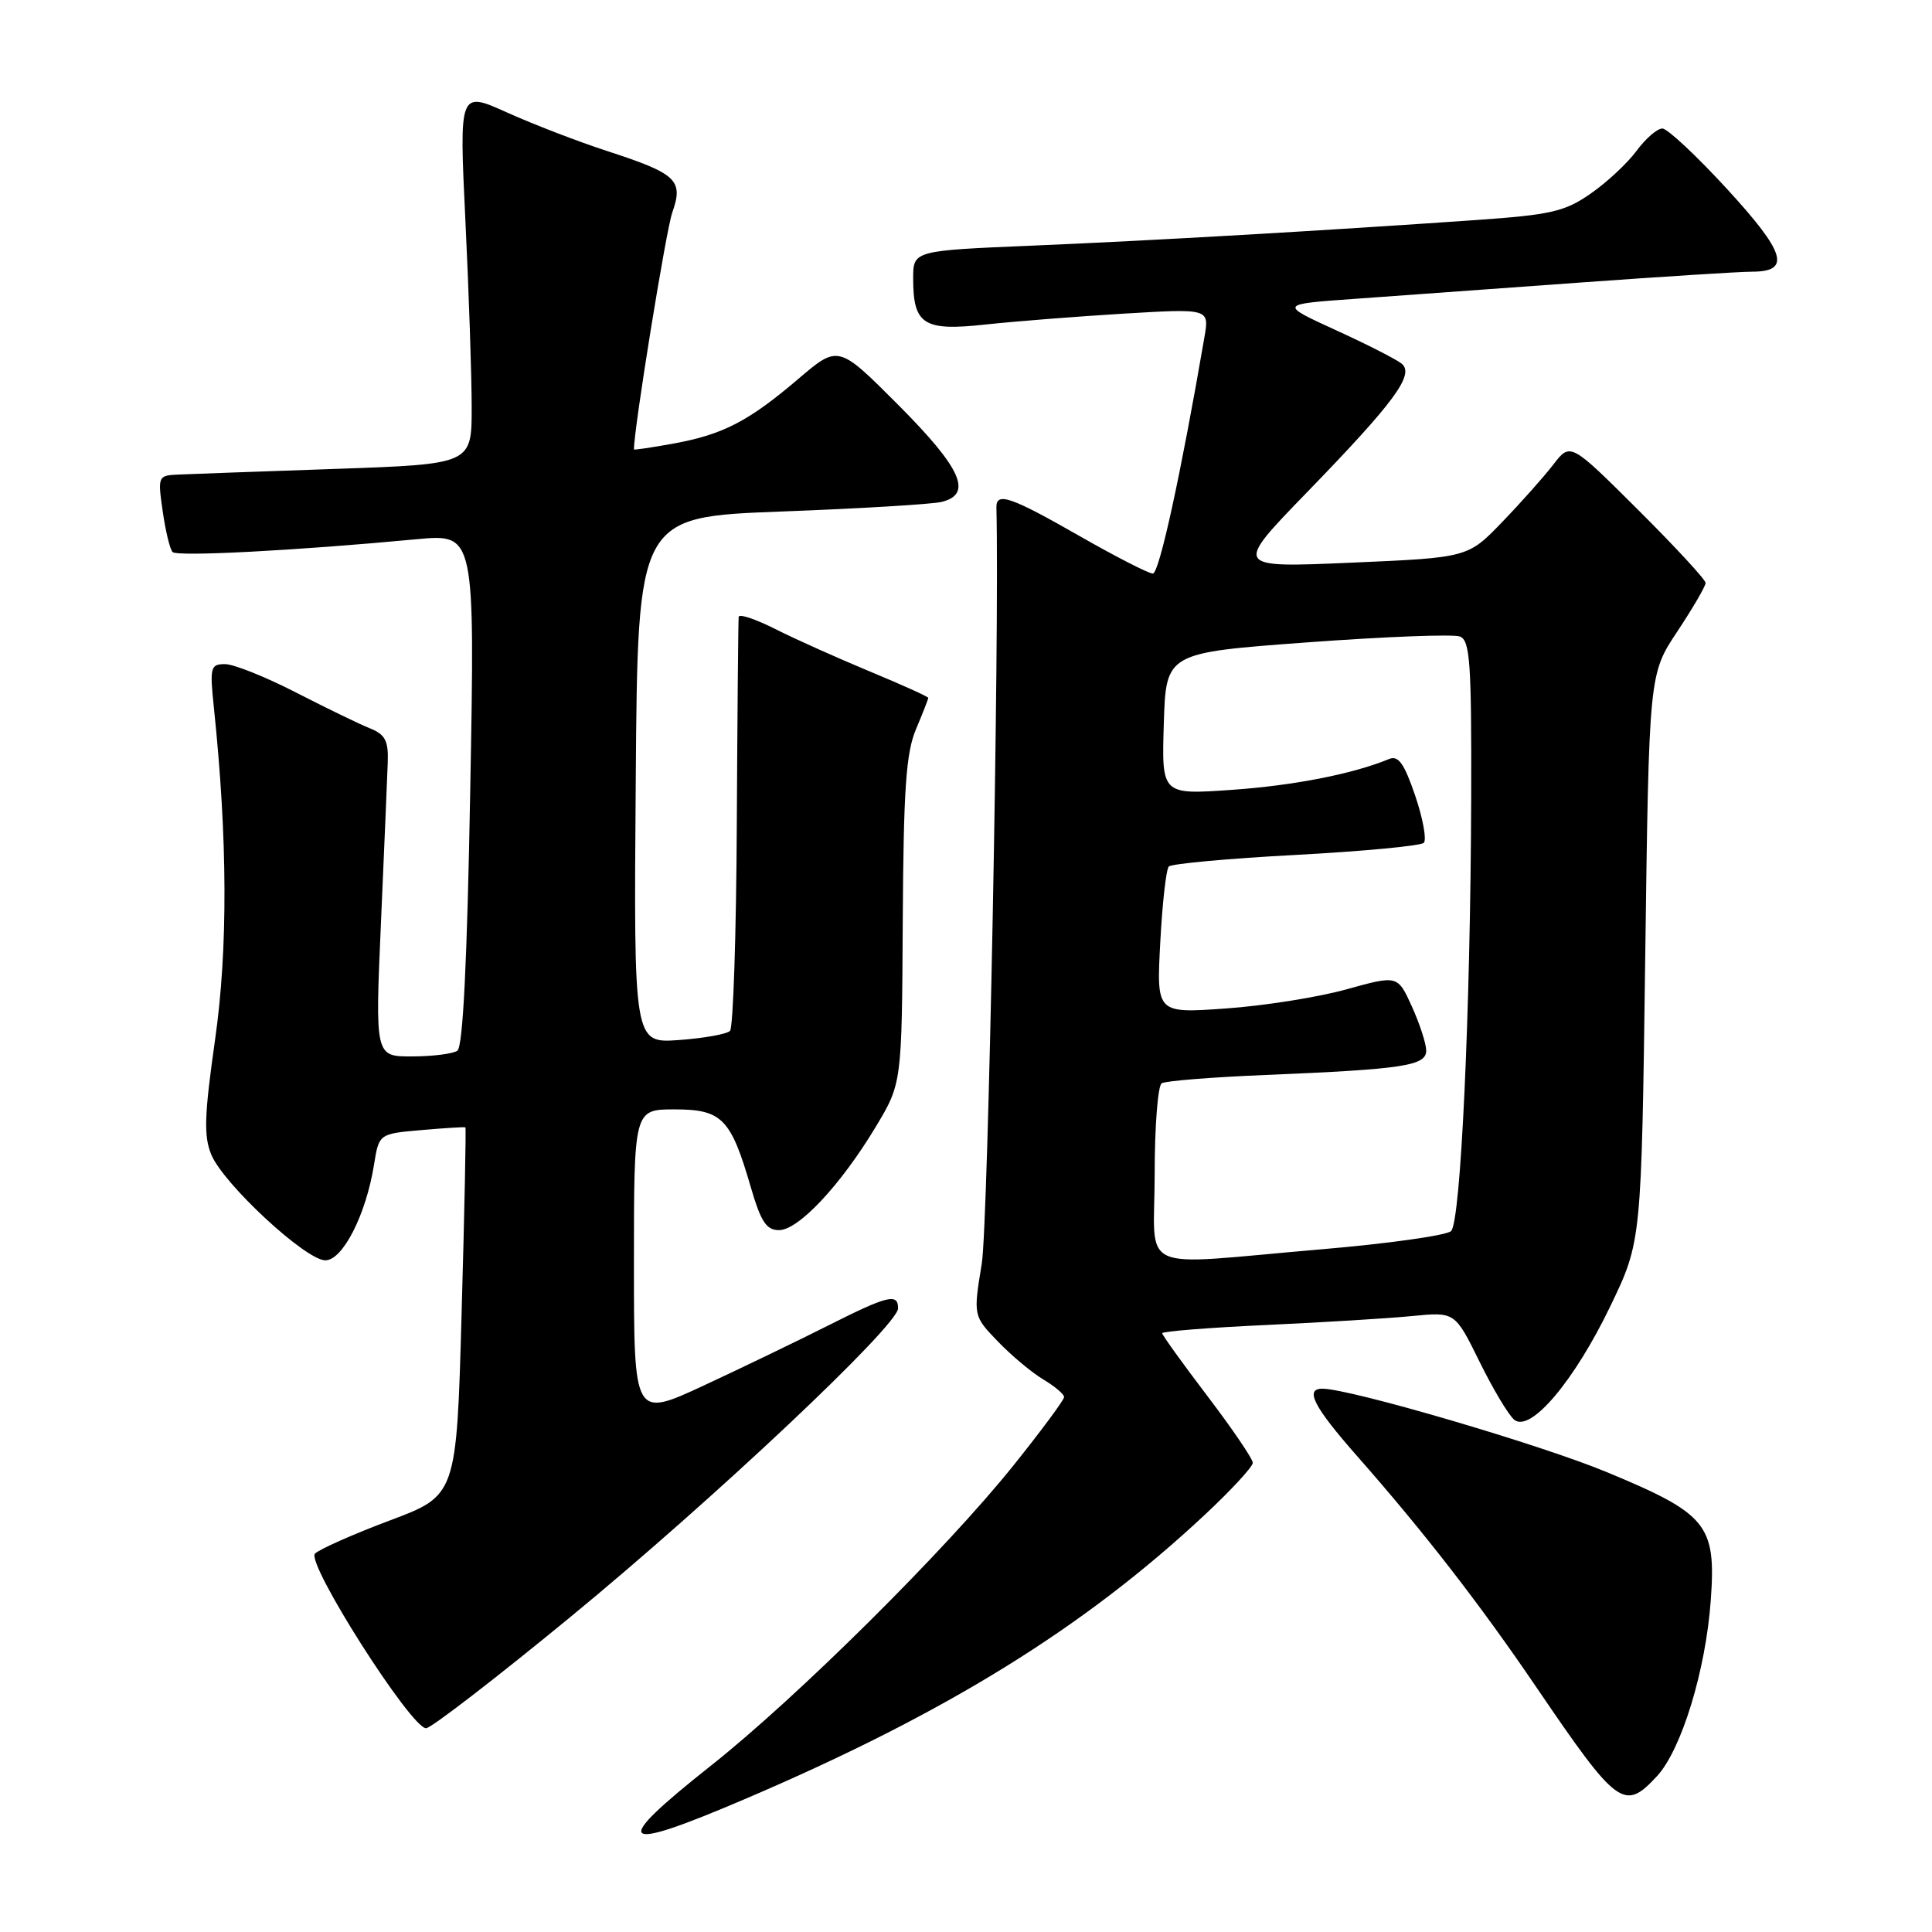 <?xml version="1.0" encoding="UTF-8" standalone="no"?>
<!DOCTYPE svg PUBLIC "-//W3C//DTD SVG 1.1//EN" "http://www.w3.org/Graphics/SVG/1.1/DTD/svg11.dtd" >
<svg xmlns="http://www.w3.org/2000/svg" xmlns:xlink="http://www.w3.org/1999/xlink" version="1.1" viewBox="0 0 256 256">
 <g >
 <path fill="currentColor"
d=" M 98.67 238.40 C 125.34 227.01 143.59 215.73 159.65 200.71 C 163.14 197.45 166.00 194.35 166.00 193.83 C 166.00 193.31 163.30 189.34 160.00 185.00 C 156.70 180.66 154.00 176.91 154.00 176.66 C 154.00 176.41 160.19 175.92 167.75 175.57 C 175.31 175.22 184.04 174.69 187.14 174.38 C 192.79 173.83 192.79 173.83 196.03 180.40 C 197.80 184.01 199.88 187.49 200.64 188.12 C 202.78 189.89 208.62 182.99 213.41 173.01 C 217.50 164.50 217.50 164.50 218.00 126.91 C 218.50 89.32 218.50 89.32 222.25 83.68 C 224.31 80.57 226.00 77.68 226.00 77.24 C 226.00 76.81 221.97 72.45 217.04 67.54 C 208.08 58.62 208.08 58.62 205.82 61.56 C 204.57 63.18 201.52 66.61 199.03 69.19 C 194.50 73.89 194.50 73.89 179.00 74.56 C 163.50 75.23 163.50 75.23 173.06 65.36 C 184.78 53.28 187.47 49.63 185.73 48.19 C 185.05 47.63 181.12 45.62 176.99 43.74 C 169.50 40.31 169.50 40.31 179.50 39.60 C 185.00 39.21 198.44 38.24 209.37 37.44 C 220.30 36.65 230.55 36.00 232.15 36.00 C 237.36 36.00 236.60 33.49 228.85 25.05 C 224.81 20.65 220.95 17.04 220.28 17.03 C 219.61 17.01 218.07 18.34 216.85 19.99 C 215.64 21.63 212.89 24.19 210.75 25.67 C 207.34 28.04 205.49 28.46 195.68 29.15 C 175.33 30.57 152.71 31.88 136.75 32.55 C 121.00 33.21 121.00 33.21 121.00 36.91 C 121.00 43.01 122.38 43.89 130.50 43.01 C 134.35 42.59 142.62 41.94 148.87 41.56 C 160.25 40.88 160.25 40.88 159.59 44.69 C 156.48 62.80 153.60 76.00 152.76 76.00 C 152.20 76.00 147.81 73.75 143.00 71.00 C 133.92 65.81 131.98 65.14 132.03 67.25 C 132.45 83.90 130.94 162.30 130.09 167.43 C 128.96 174.36 128.96 174.36 132.23 177.76 C 134.03 179.63 136.74 181.89 138.25 182.79 C 139.76 183.69 141.00 184.74 141.00 185.12 C 141.00 185.49 137.99 189.56 134.31 194.15 C 125.36 205.33 105.64 224.90 94.25 233.92 C 80.76 244.60 81.77 245.62 98.67 238.40 Z  M 219.56 235.35 C 222.81 231.83 226.03 221.30 226.69 212.00 C 227.40 202.03 226.23 200.59 212.90 195.06 C 204.14 191.42 178.98 184.04 175.25 184.01 C 172.83 183.99 174.06 186.39 179.80 192.91 C 188.65 202.96 196.04 212.48 203.53 223.50 C 214.35 239.41 215.21 240.04 219.56 235.35 Z  M 75.57 214.27 C 94.51 198.71 119.00 175.64 119.00 173.36 C 119.00 171.32 117.63 171.66 109.73 175.64 C 105.75 177.65 98.34 181.22 93.25 183.59 C 84.00 187.88 84.00 187.88 84.00 167.44 C 84.00 147.00 84.00 147.00 89.38 147.00 C 95.67 147.00 96.84 148.19 99.50 157.36 C 100.82 161.88 101.55 163.00 103.22 163.00 C 105.80 163.00 111.36 157.07 116.00 149.38 C 119.50 143.57 119.50 143.57 119.62 122.04 C 119.72 104.58 120.05 99.77 121.37 96.63 C 122.27 94.50 123.00 92.63 123.00 92.47 C 123.00 92.31 119.51 90.74 115.25 88.97 C 110.99 87.20 105.36 84.68 102.75 83.36 C 100.14 82.04 97.95 81.31 97.88 81.73 C 97.82 82.15 97.71 94.50 97.63 109.16 C 97.56 123.83 97.15 136.17 96.73 136.60 C 96.30 137.03 93.26 137.57 89.97 137.81 C 83.97 138.24 83.97 138.24 84.24 103.37 C 84.50 68.50 84.50 68.50 103.50 67.78 C 113.95 67.39 123.51 66.81 124.75 66.51 C 128.94 65.49 127.42 62.08 119.04 53.67 C 111.08 45.69 111.08 45.69 105.79 50.20 C 99.17 55.84 95.80 57.58 89.21 58.78 C 86.35 59.30 84.00 59.65 84.00 59.55 C 84.00 56.77 88.25 30.52 89.08 28.16 C 90.59 23.88 89.69 23.02 80.50 20.03 C 76.65 18.78 70.65 16.47 67.17 14.90 C 60.84 12.05 60.84 12.05 61.67 29.28 C 62.13 38.75 62.50 49.88 62.50 54.00 C 62.50 61.50 62.50 61.50 44.50 62.13 C 34.60 62.47 25.23 62.81 23.69 62.88 C 20.92 63.00 20.89 63.07 21.56 67.75 C 21.93 70.36 22.52 72.79 22.87 73.15 C 23.48 73.78 39.20 72.96 55.21 71.45 C 62.93 70.73 62.93 70.73 62.31 104.62 C 61.90 127.50 61.34 138.74 60.60 139.23 C 59.99 139.64 57.29 139.98 54.60 139.98 C 49.70 140.00 49.70 140.00 50.48 122.25 C 50.91 112.49 51.31 102.92 51.38 101.00 C 51.48 98.14 51.04 97.32 49.00 96.50 C 47.62 95.95 43.22 93.81 39.20 91.75 C 35.19 89.69 30.97 88.00 29.82 88.00 C 27.89 88.00 27.78 88.40 28.34 93.75 C 30.16 111.16 30.21 125.75 28.50 137.75 C 27.07 147.81 26.98 150.53 28.00 153.00 C 29.62 156.90 40.52 167.00 43.11 167.00 C 45.42 167.00 48.51 160.92 49.56 154.32 C 50.22 150.23 50.22 150.23 55.86 149.74 C 58.96 149.47 61.58 149.31 61.67 149.38 C 61.77 149.46 61.55 160.46 61.17 173.83 C 60.50 198.15 60.50 198.15 51.65 201.47 C 46.78 203.30 42.32 205.28 41.74 205.86 C 40.51 207.09 54.46 229.00 56.46 229.00 C 57.11 229.00 65.71 222.37 75.57 214.27 Z  M 153.00 155.56 C 153.00 149.27 153.42 143.86 153.93 143.54 C 154.45 143.22 160.63 142.73 167.68 142.44 C 185.99 141.68 189.00 141.22 188.98 139.19 C 188.97 138.26 188.11 135.64 187.08 133.36 C 185.19 129.21 185.19 129.21 178.39 131.10 C 174.65 132.14 167.45 133.28 162.41 133.63 C 153.24 134.28 153.24 134.28 153.74 124.89 C 154.01 119.73 154.52 115.19 154.87 114.82 C 155.22 114.45 162.80 113.75 171.71 113.28 C 180.63 112.80 188.25 112.08 188.66 111.68 C 189.06 111.27 188.55 108.46 187.52 105.43 C 186.07 101.17 185.29 100.07 184.07 100.57 C 179.29 102.55 171.43 104.09 163.21 104.66 C 153.92 105.31 153.92 105.31 154.21 95.90 C 154.50 86.50 154.50 86.50 173.19 85.12 C 183.48 84.36 192.59 84.01 193.44 84.34 C 194.79 84.85 194.99 87.80 194.94 105.72 C 194.85 134.02 193.56 161.84 192.28 163.12 C 191.70 163.70 183.87 164.80 174.86 165.56 C 150.15 167.67 153.00 168.97 153.00 155.56 Z "/>
</g>
</svg>